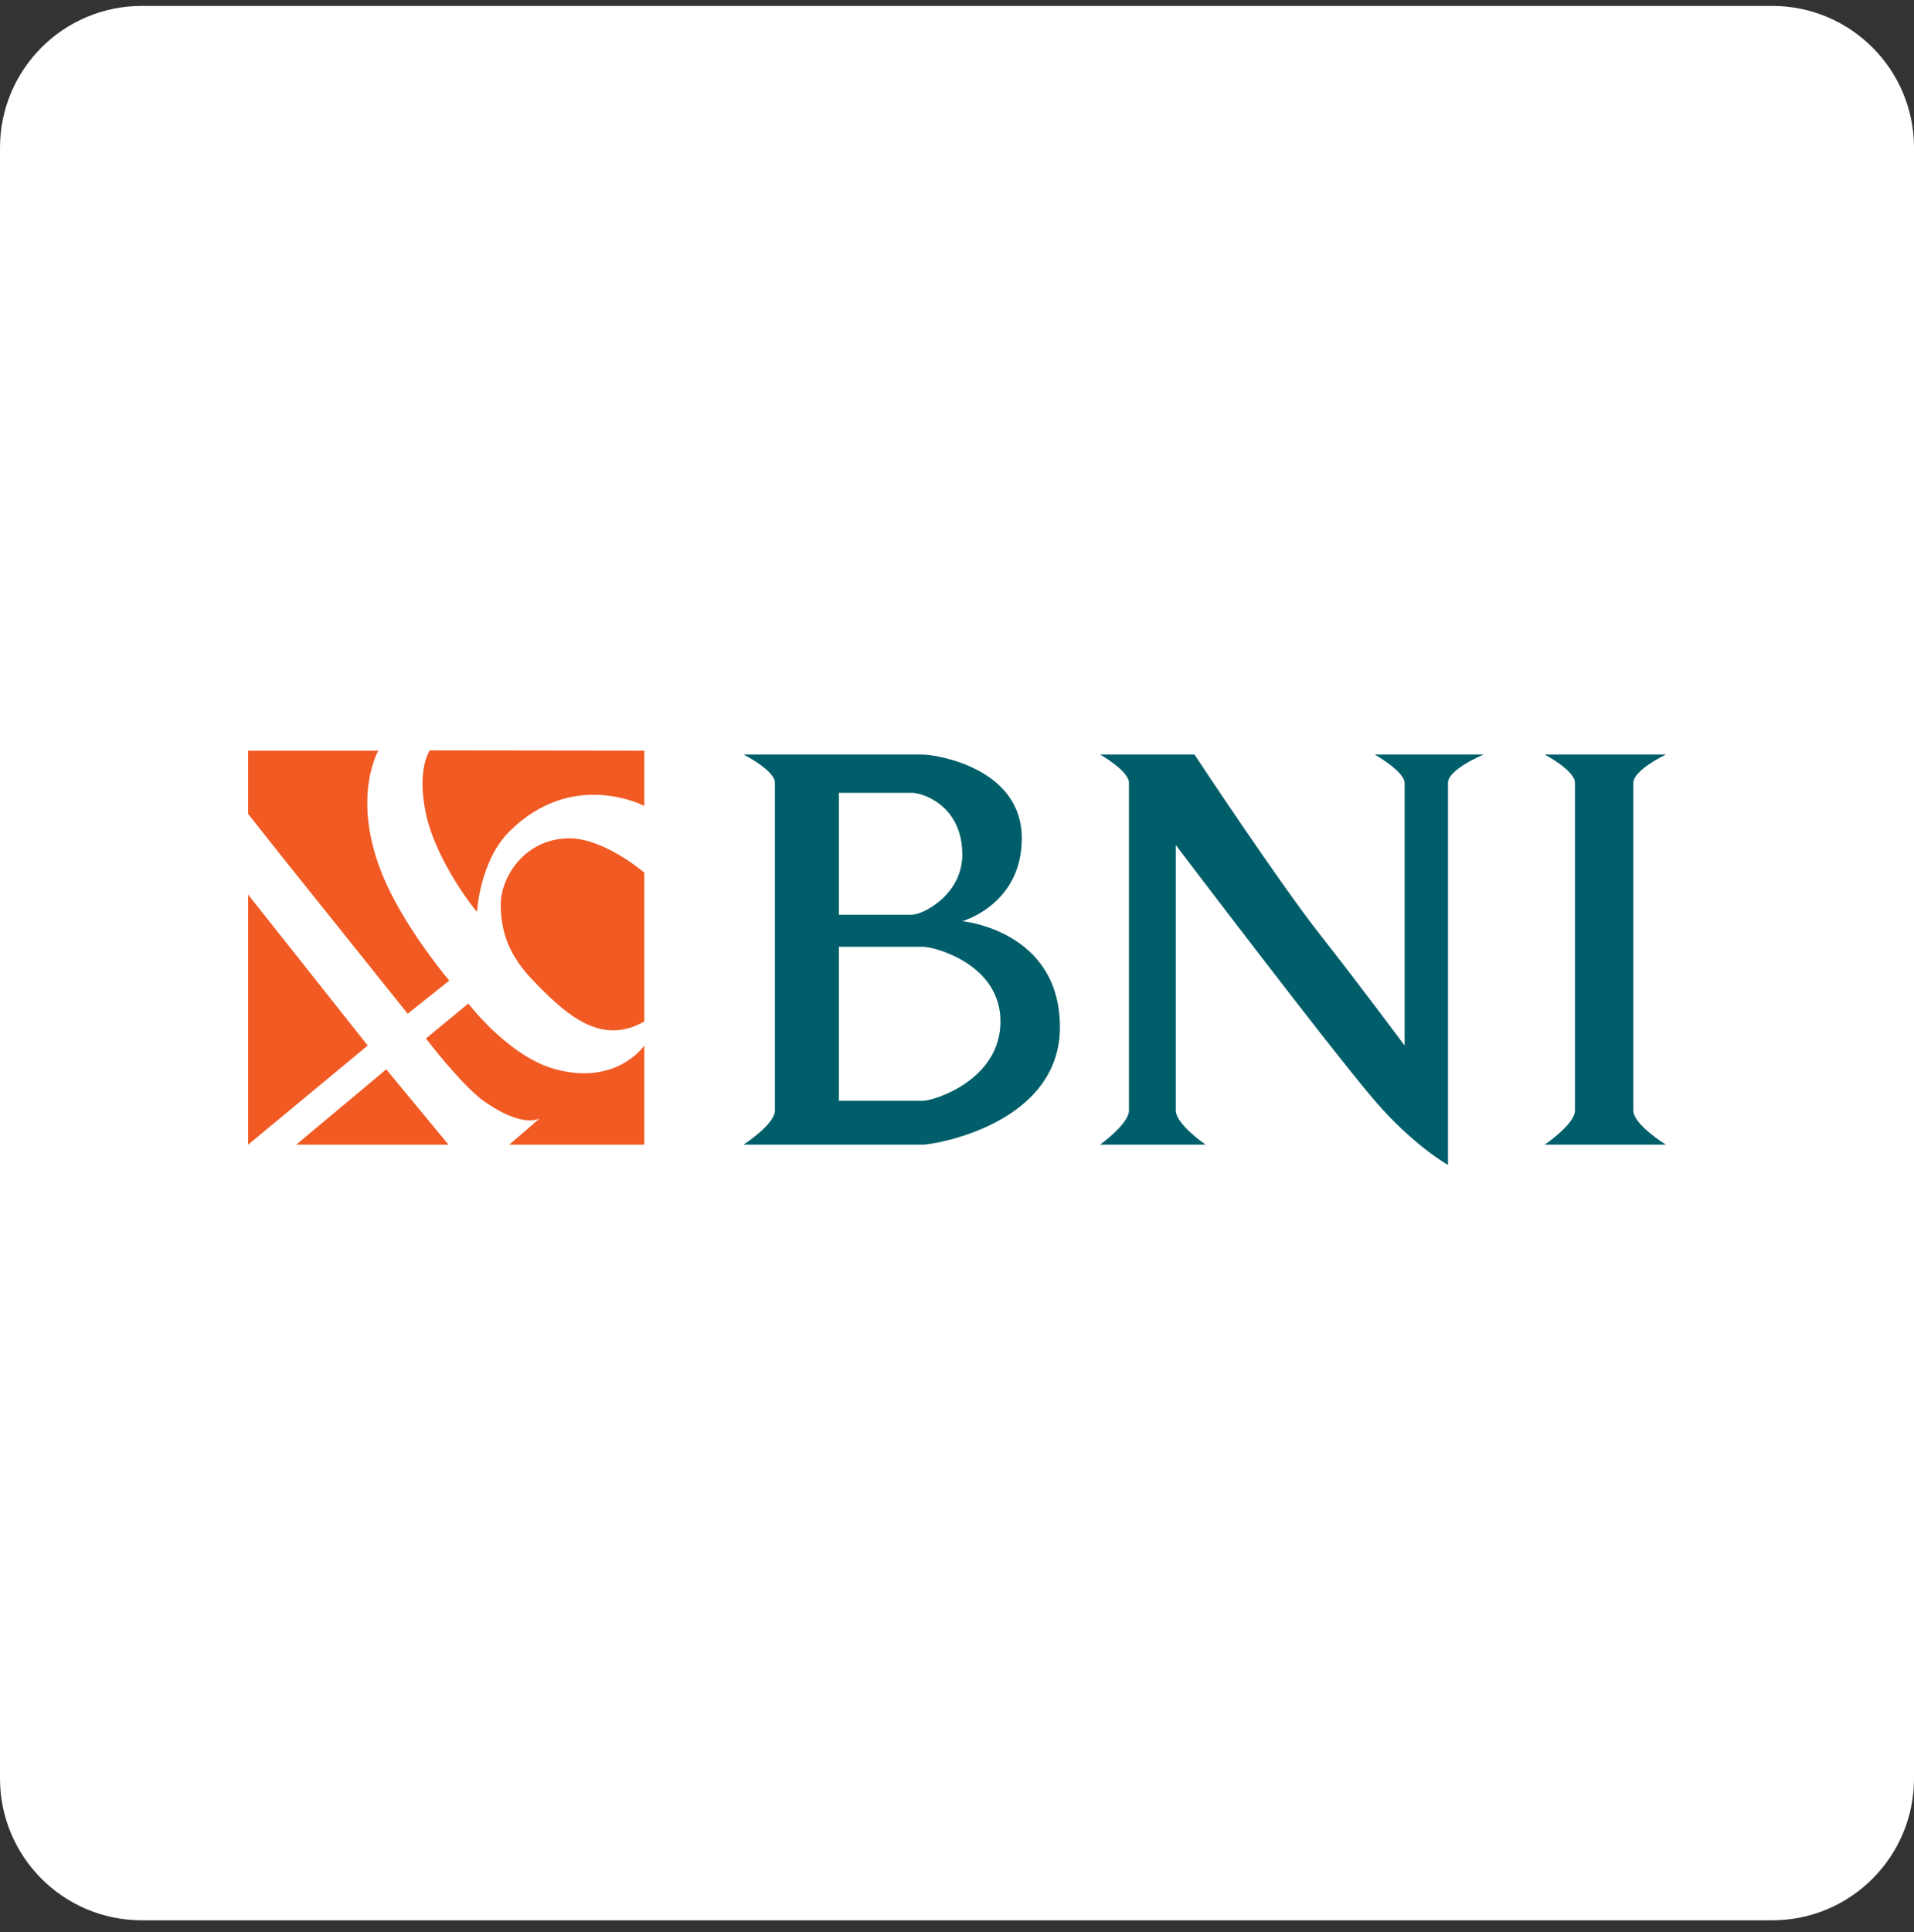<svg width="108" height="109" viewBox="0 0 108 109" fill="none" xmlns="http://www.w3.org/2000/svg">
<rect x="0" y="0" width="108" height="109" fill="#333333" stroke="none"/>
<path d="M0 8.334C0 3.916 3.582 0.334 8 0.334H100C104.418 0.334 108 3.916 108 8.334V100.334C108 104.752 104.418 108.334 100 108.334H8C3.582 108.334 0 104.752 0 100.334V8.334Z" fill="white"/>
<path fill-rule="evenodd" clip-rule="evenodd" d="M14 50.469L20.749 58.983L14 64.575V50.469Z" fill="#F15A23"/>
<path fill-rule="evenodd" clip-rule="evenodd" d="M16.716 64.575L21.795 60.327L25.305 64.575H16.716Z" fill="#F15A23"/>
<path fill-rule="evenodd" clip-rule="evenodd" d="M14 45.914L15.761 48.142L23.003 57.19L25.349 55.322C25.349 55.322 23.401 53.028 22.093 50.469C19.536 45.465 21.346 42.35 21.346 42.35H14V45.914Z" fill="#F15A23"/>
<path fill-rule="evenodd" clip-rule="evenodd" d="M24.035 58.587L26.425 56.613C26.425 56.613 28.707 59.618 31.354 60.327C34.822 61.256 36.357 58.983 36.357 58.983V64.575H28.74L30.457 63.09C30.457 63.09 29.561 63.688 27.369 62.169C26.076 61.273 24.035 58.587 24.035 58.587Z" fill="#F15A23"/>
<path fill-rule="evenodd" clip-rule="evenodd" d="M24.255 42.334C24.255 42.334 23.492 43.373 24.035 45.914C24.615 48.63 26.922 51.504 26.917 51.44C26.917 51.44 27.065 48.586 28.74 46.91C32.31 43.34 36.357 45.465 36.357 45.465V42.35L24.255 42.334Z" fill="#F15A23"/>
<path fill-rule="evenodd" clip-rule="evenodd" d="M36.357 49.23C36.357 49.23 34.099 47.295 32.136 47.295C29.625 47.295 28.254 49.463 28.254 51.036C28.254 53.327 29.354 54.6 30.457 55.703C32.043 57.289 33.973 58.999 36.357 57.623C36.357 55.017 36.357 49.23 36.357 49.23Z" fill="#F15A23"/>
<path fill-rule="evenodd" clip-rule="evenodd" d="M62.072 42.567H67.4C67.4 42.567 72.12 49.714 74.44 52.667C76.759 55.619 79.256 58.983 79.256 58.983C79.256 58.983 79.256 49.23 79.256 44.167C79.256 43.528 77.576 42.567 77.576 42.567H83.721C83.721 42.567 81.704 43.395 81.704 44.167C81.704 50.469 81.704 65.72 81.704 65.72C81.704 65.72 79.77 64.647 77.576 62.098C75.112 59.234 66.344 47.672 66.344 47.672C66.344 47.672 66.344 58.587 66.344 62.648C66.344 63.415 68.024 64.575 68.024 64.575H62.072C62.072 64.575 63.704 63.406 63.704 62.648C63.704 57.19 63.704 49.23 63.704 44.167C63.704 43.487 62.072 42.567 62.072 42.567Z" fill="#005E6A"/>
<path fill-rule="evenodd" clip-rule="evenodd" d="M87.162 42.567H94C94 42.567 92.164 43.437 92.164 44.167C92.164 49.23 92.164 57.623 92.164 62.648C92.164 63.447 94 64.575 94 64.575H87.162C87.162 64.575 88.871 63.421 88.871 62.648C88.871 56.613 88.871 49.23 88.871 44.167C88.871 43.465 87.162 42.567 87.162 42.567Z" fill="#005E6A"/>
<path fill-rule="evenodd" clip-rule="evenodd" d="M41.953 42.567C41.953 42.567 43.725 43.451 43.725 44.167C43.725 49.23 43.725 56.613 43.725 62.648C43.725 63.434 41.953 64.575 41.953 64.575C41.953 64.575 50.81 64.575 52.084 64.575C52.717 64.575 59.808 63.416 59.808 57.948C59.808 52.481 54.3 51.969 54.3 51.969C54.3 51.969 57.656 51.036 57.656 47.295C57.656 43.264 52.717 42.567 52.084 42.567C50.768 42.567 41.953 42.567 41.953 42.567ZM47.335 51.607V44.726C47.335 44.726 50.271 44.726 51.45 44.726C52.084 44.726 54.3 45.465 54.3 48.208C54.3 50.469 52.084 51.607 51.45 51.607C50.015 51.607 47.335 51.607 47.335 51.607ZM47.335 53.411C47.335 53.411 51.45 53.411 52.084 53.411C52.717 53.411 56.453 54.382 56.453 57.623C56.453 60.927 52.717 62.098 52.084 62.098C51.45 62.098 47.335 62.098 47.335 62.098V53.411Z" fill="#005E6A"/>
</svg>
